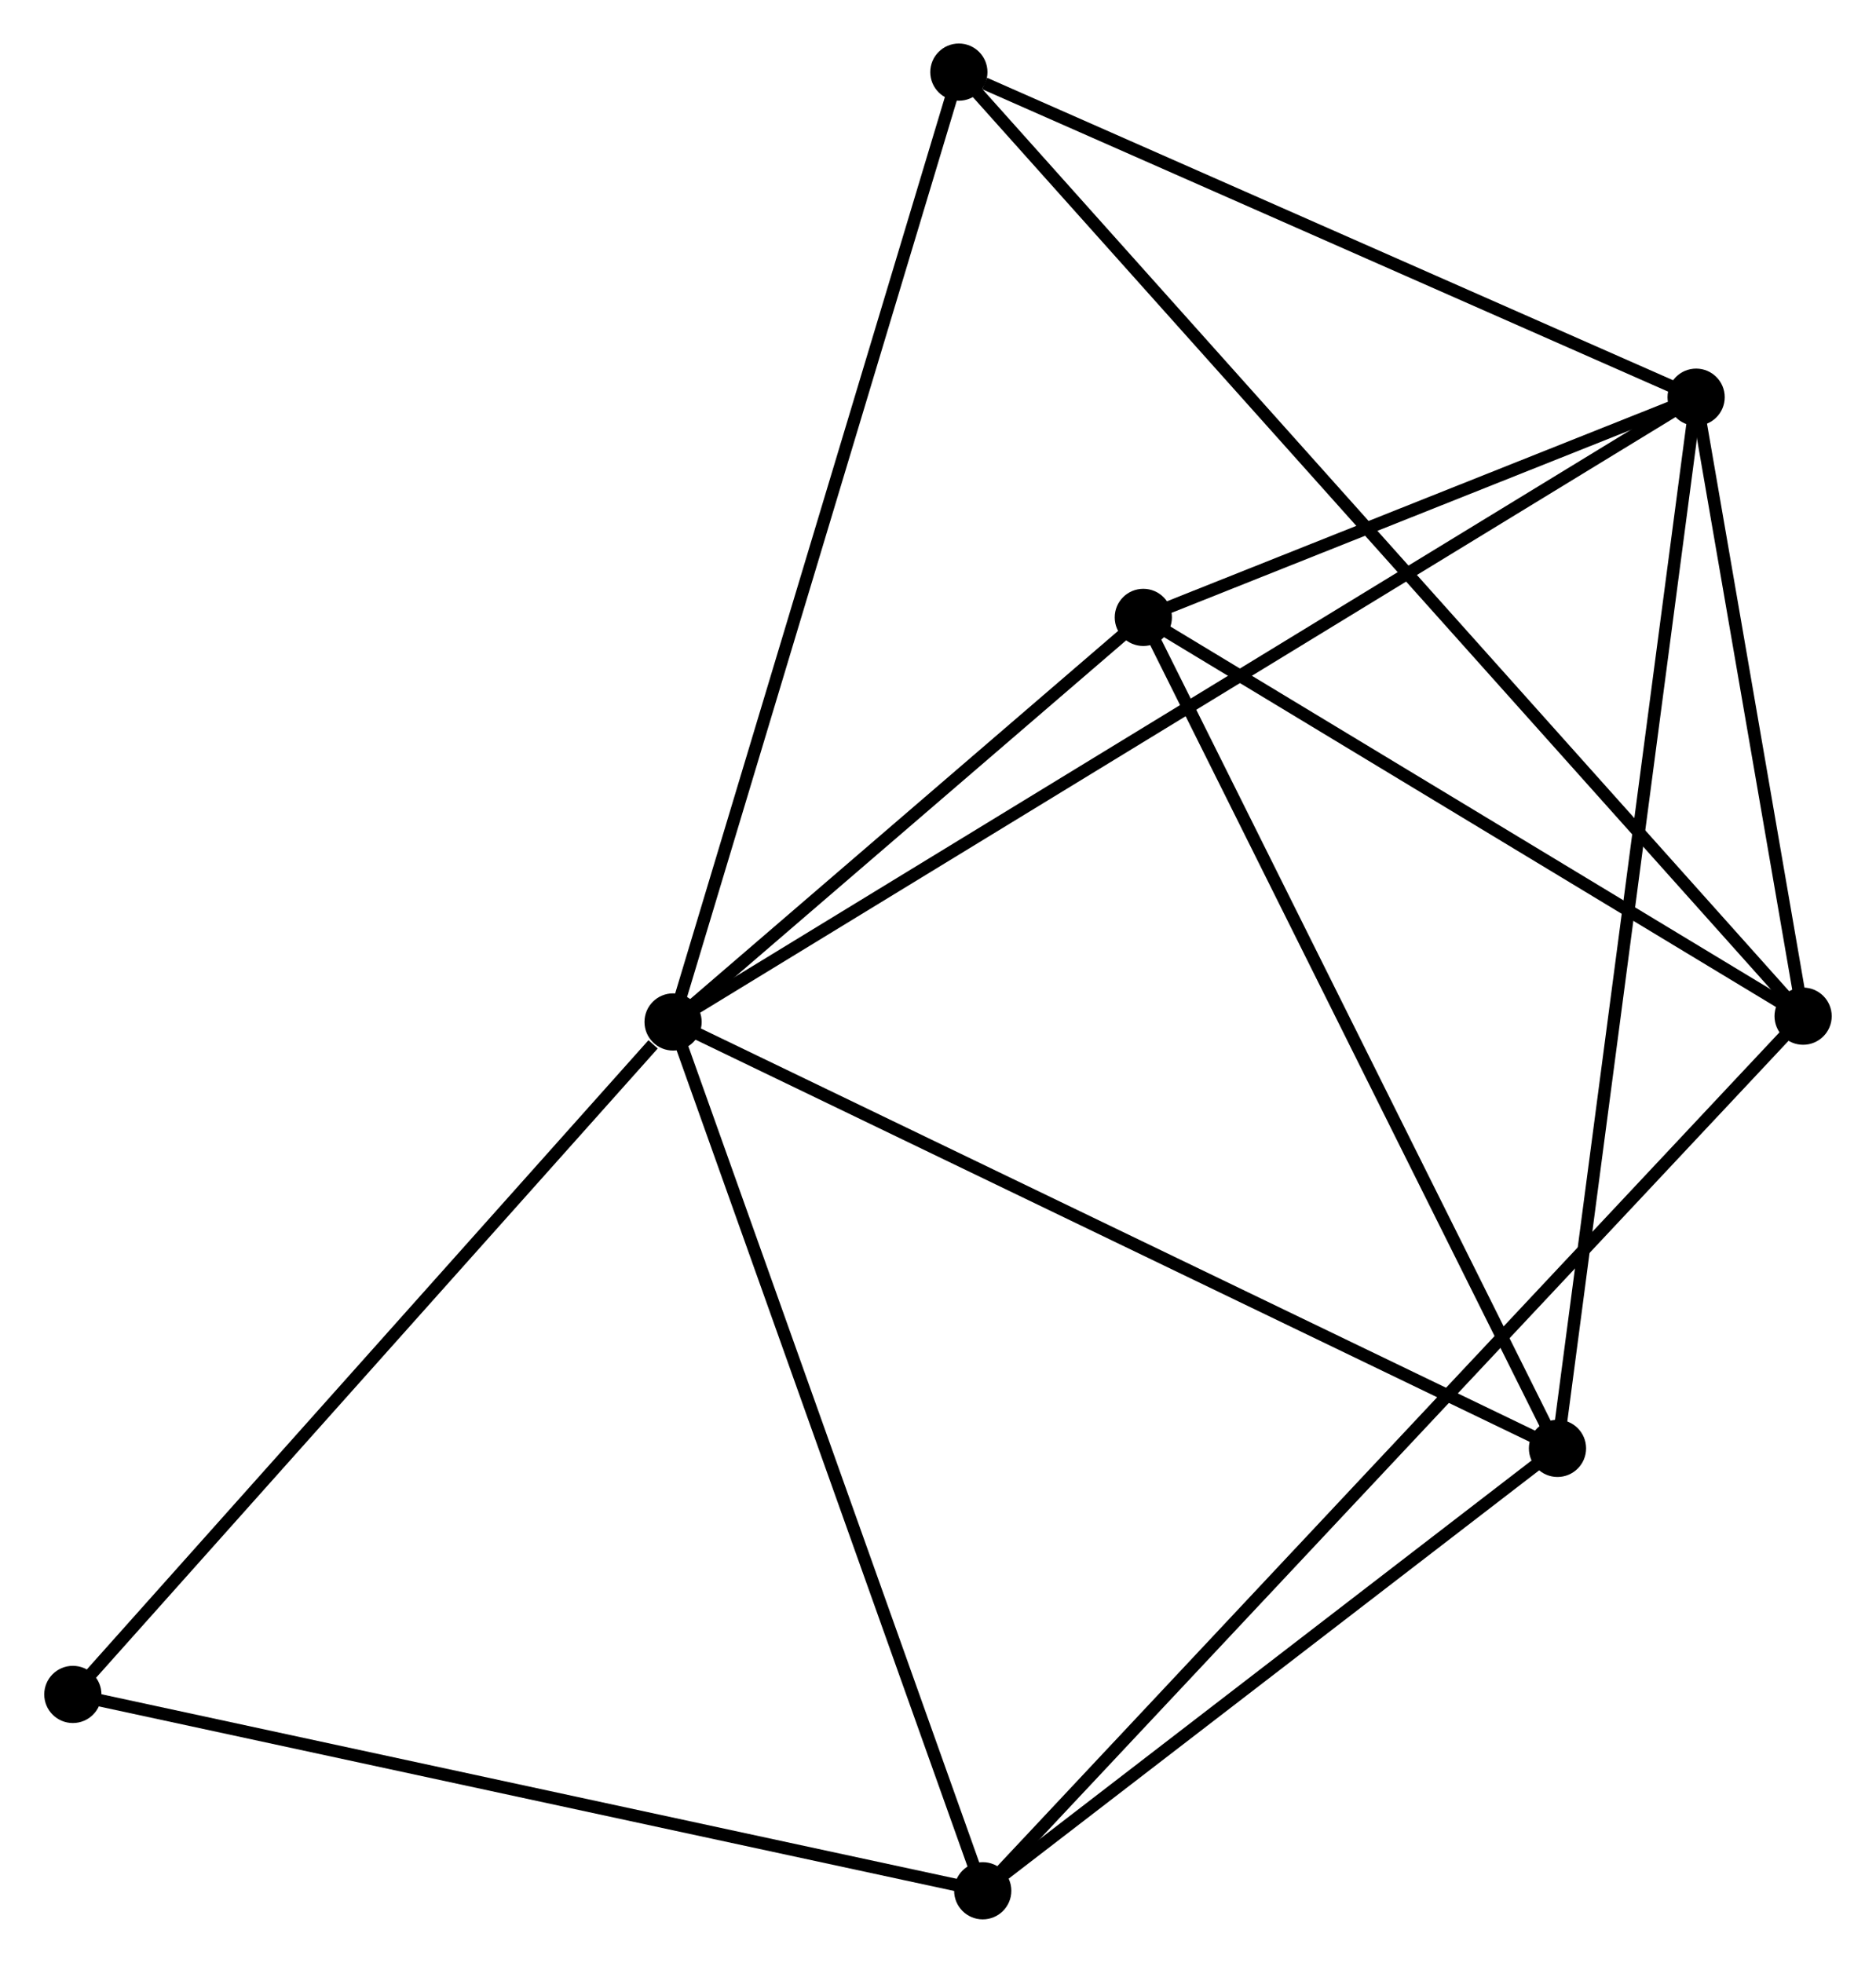 <?xml version="1.0" encoding="UTF-8" standalone="no"?>
<!DOCTYPE svg PUBLIC "-//W3C//DTD SVG 1.1//EN"
 "http://www.w3.org/Graphics/SVG/1.1/DTD/svg11.dtd">
<!-- Generated by graphviz version 2.36.0 (20140111.2315)
 -->
<!-- Title: %3 Pages: 1 -->
<svg width="151pt" height="158pt"
 viewBox="0.00 0.00 150.75 157.86" xmlns="http://www.w3.org/2000/svg" xmlns:xlink="http://www.w3.org/1999/xlink">
<g id="graph0" class="graph" transform="scale(1 1) rotate(0) translate(4 153.858)">
<title>%3</title>
<!-- 0 -->
<g id="node1" class="node"><title>0</title>
<ellipse fill="black" stroke="black" cx="50.07" cy="-71.671" rx="1.8" ry="1.8"/>
</g>
<!-- 1 -->
<g id="node2" class="node"><title>1</title>
<ellipse fill="black" stroke="black" cx="132.343" cy="-121.915" rx="1.8" ry="1.8"/>
</g>
<!-- 0&#45;&#45;1 -->
<g id="edge1" class="edge"><title>0&#45;&#45;1</title>
<path fill="none" stroke="black" d="M51.788,-72.72C62.495,-79.259 119.955,-114.349 130.634,-120.871"/>
</g>
<!-- 2 -->
<g id="node3" class="node"><title>2</title>
<ellipse fill="black" stroke="black" cx="74.973" cy="-1.8" rx="1.8" ry="1.8"/>
</g>
<!-- 0&#45;&#45;2 -->
<g id="edge2" class="edge"><title>0&#45;&#45;2</title>
<path fill="none" stroke="black" d="M50.686,-69.944C54.101,-60.361 70.698,-13.795 74.288,-3.723"/>
</g>
<!-- 3 -->
<g id="node4" class="node"><title>3</title>
<ellipse fill="black" stroke="black" cx="87.886" cy="-104.206" rx="1.8" ry="1.8"/>
</g>
<!-- 0&#45;&#45;3 -->
<g id="edge3" class="edge"><title>0&#45;&#45;3</title>
<path fill="none" stroke="black" d="M51.695,-73.069C57.915,-78.421 80.172,-97.57 86.309,-102.85"/>
</g>
<!-- 4 -->
<g id="node5" class="node"><title>4</title>
<ellipse fill="black" stroke="black" cx="121.194" cy="-37.378" rx="1.8" ry="1.8"/>
</g>
<!-- 0&#45;&#45;4 -->
<g id="edge4" class="edge"><title>0&#45;&#45;4</title>
<path fill="none" stroke="black" d="M51.828,-70.823C61.668,-66.079 109.819,-42.863 119.498,-38.196"/>
</g>
<!-- 6 -->
<g id="node6" class="node"><title>6</title>
<ellipse fill="black" stroke="black" cx="73.053" cy="-148.058" rx="1.8" ry="1.8"/>
</g>
<!-- 0&#45;&#45;6 -->
<g id="edge5" class="edge"><title>0&#45;&#45;6</title>
<path fill="none" stroke="black" d="M50.638,-73.559C53.818,-84.127 69.377,-135.841 72.505,-146.236"/>
</g>
<!-- 7 -->
<g id="node7" class="node"><title>7</title>
<ellipse fill="black" stroke="black" cx="1.8" cy="-17.59" rx="1.8" ry="1.8"/>
</g>
<!-- 0&#45;&#45;7 -->
<g id="edge6" class="edge"><title>0&#45;&#45;7</title>
<path fill="none" stroke="black" d="M48.464,-69.871C41.004,-61.514 9.818,-26.573 3.085,-19.029"/>
</g>
<!-- 1&#45;&#45;3 -->
<g id="edge7" class="edge"><title>1&#45;&#45;3</title>
<path fill="none" stroke="black" d="M130.433,-121.154C123.12,-118.241 96.954,-107.819 89.739,-104.945"/>
</g>
<!-- 1&#45;&#45;4 -->
<g id="edge8" class="edge"><title>1&#45;&#45;4</title>
<path fill="none" stroke="black" d="M132.068,-119.825C130.525,-108.13 122.978,-50.899 121.46,-39.395"/>
</g>
<!-- 1&#45;&#45;6 -->
<g id="edge10" class="edge"><title>1&#45;&#45;6</title>
<path fill="none" stroke="black" d="M130.633,-122.669C122.127,-126.42 84.422,-143.045 75.128,-147.143"/>
</g>
<!-- 5 -->
<g id="node8" class="node"><title>5</title>
<ellipse fill="black" stroke="black" cx="140.947" cy="-72.136" rx="1.8" ry="1.8"/>
</g>
<!-- 1&#45;&#45;5 -->
<g id="edge9" class="edge"><title>1&#45;&#45;5</title>
<path fill="none" stroke="black" d="M132.713,-119.776C134.128,-111.588 139.192,-82.29 140.588,-74.211"/>
</g>
<!-- 2&#45;&#45;4 -->
<g id="edge11" class="edge"><title>2&#45;&#45;4</title>
<path fill="none" stroke="black" d="M76.511,-2.984C83.529,-8.385 112.476,-30.668 119.603,-36.154"/>
</g>
<!-- 2&#45;&#45;7 -->
<g id="edge13" class="edge"><title>2&#45;&#45;7</title>
<path fill="none" stroke="black" d="M73.165,-2.19C63.129,-4.356 14.362,-14.879 3.814,-17.155"/>
</g>
<!-- 2&#45;&#45;5 -->
<g id="edge12" class="edge"><title>2&#45;&#45;5</title>
<path fill="none" stroke="black" d="M76.351,-3.269C84.937,-12.423 131.013,-61.545 139.577,-70.675"/>
</g>
<!-- 3&#45;&#45;4 -->
<g id="edge14" class="edge"><title>3&#45;&#45;4</title>
<path fill="none" stroke="black" d="M88.709,-102.555C93.277,-93.389 115.476,-48.851 120.278,-39.218"/>
</g>
<!-- 3&#45;&#45;5 -->
<g id="edge15" class="edge"><title>3&#45;&#45;5</title>
<path fill="none" stroke="black" d="M89.651,-103.139C97.707,-98.27 130.939,-78.185 139.12,-73.24"/>
</g>
<!-- 5&#45;&#45;6 -->
<g id="edge16" class="edge"><title>5&#45;&#45;6</title>
<path fill="none" stroke="black" d="M139.529,-73.722C130.693,-83.602 83.276,-136.626 74.463,-146.481"/>
</g>
</g>
</svg>
